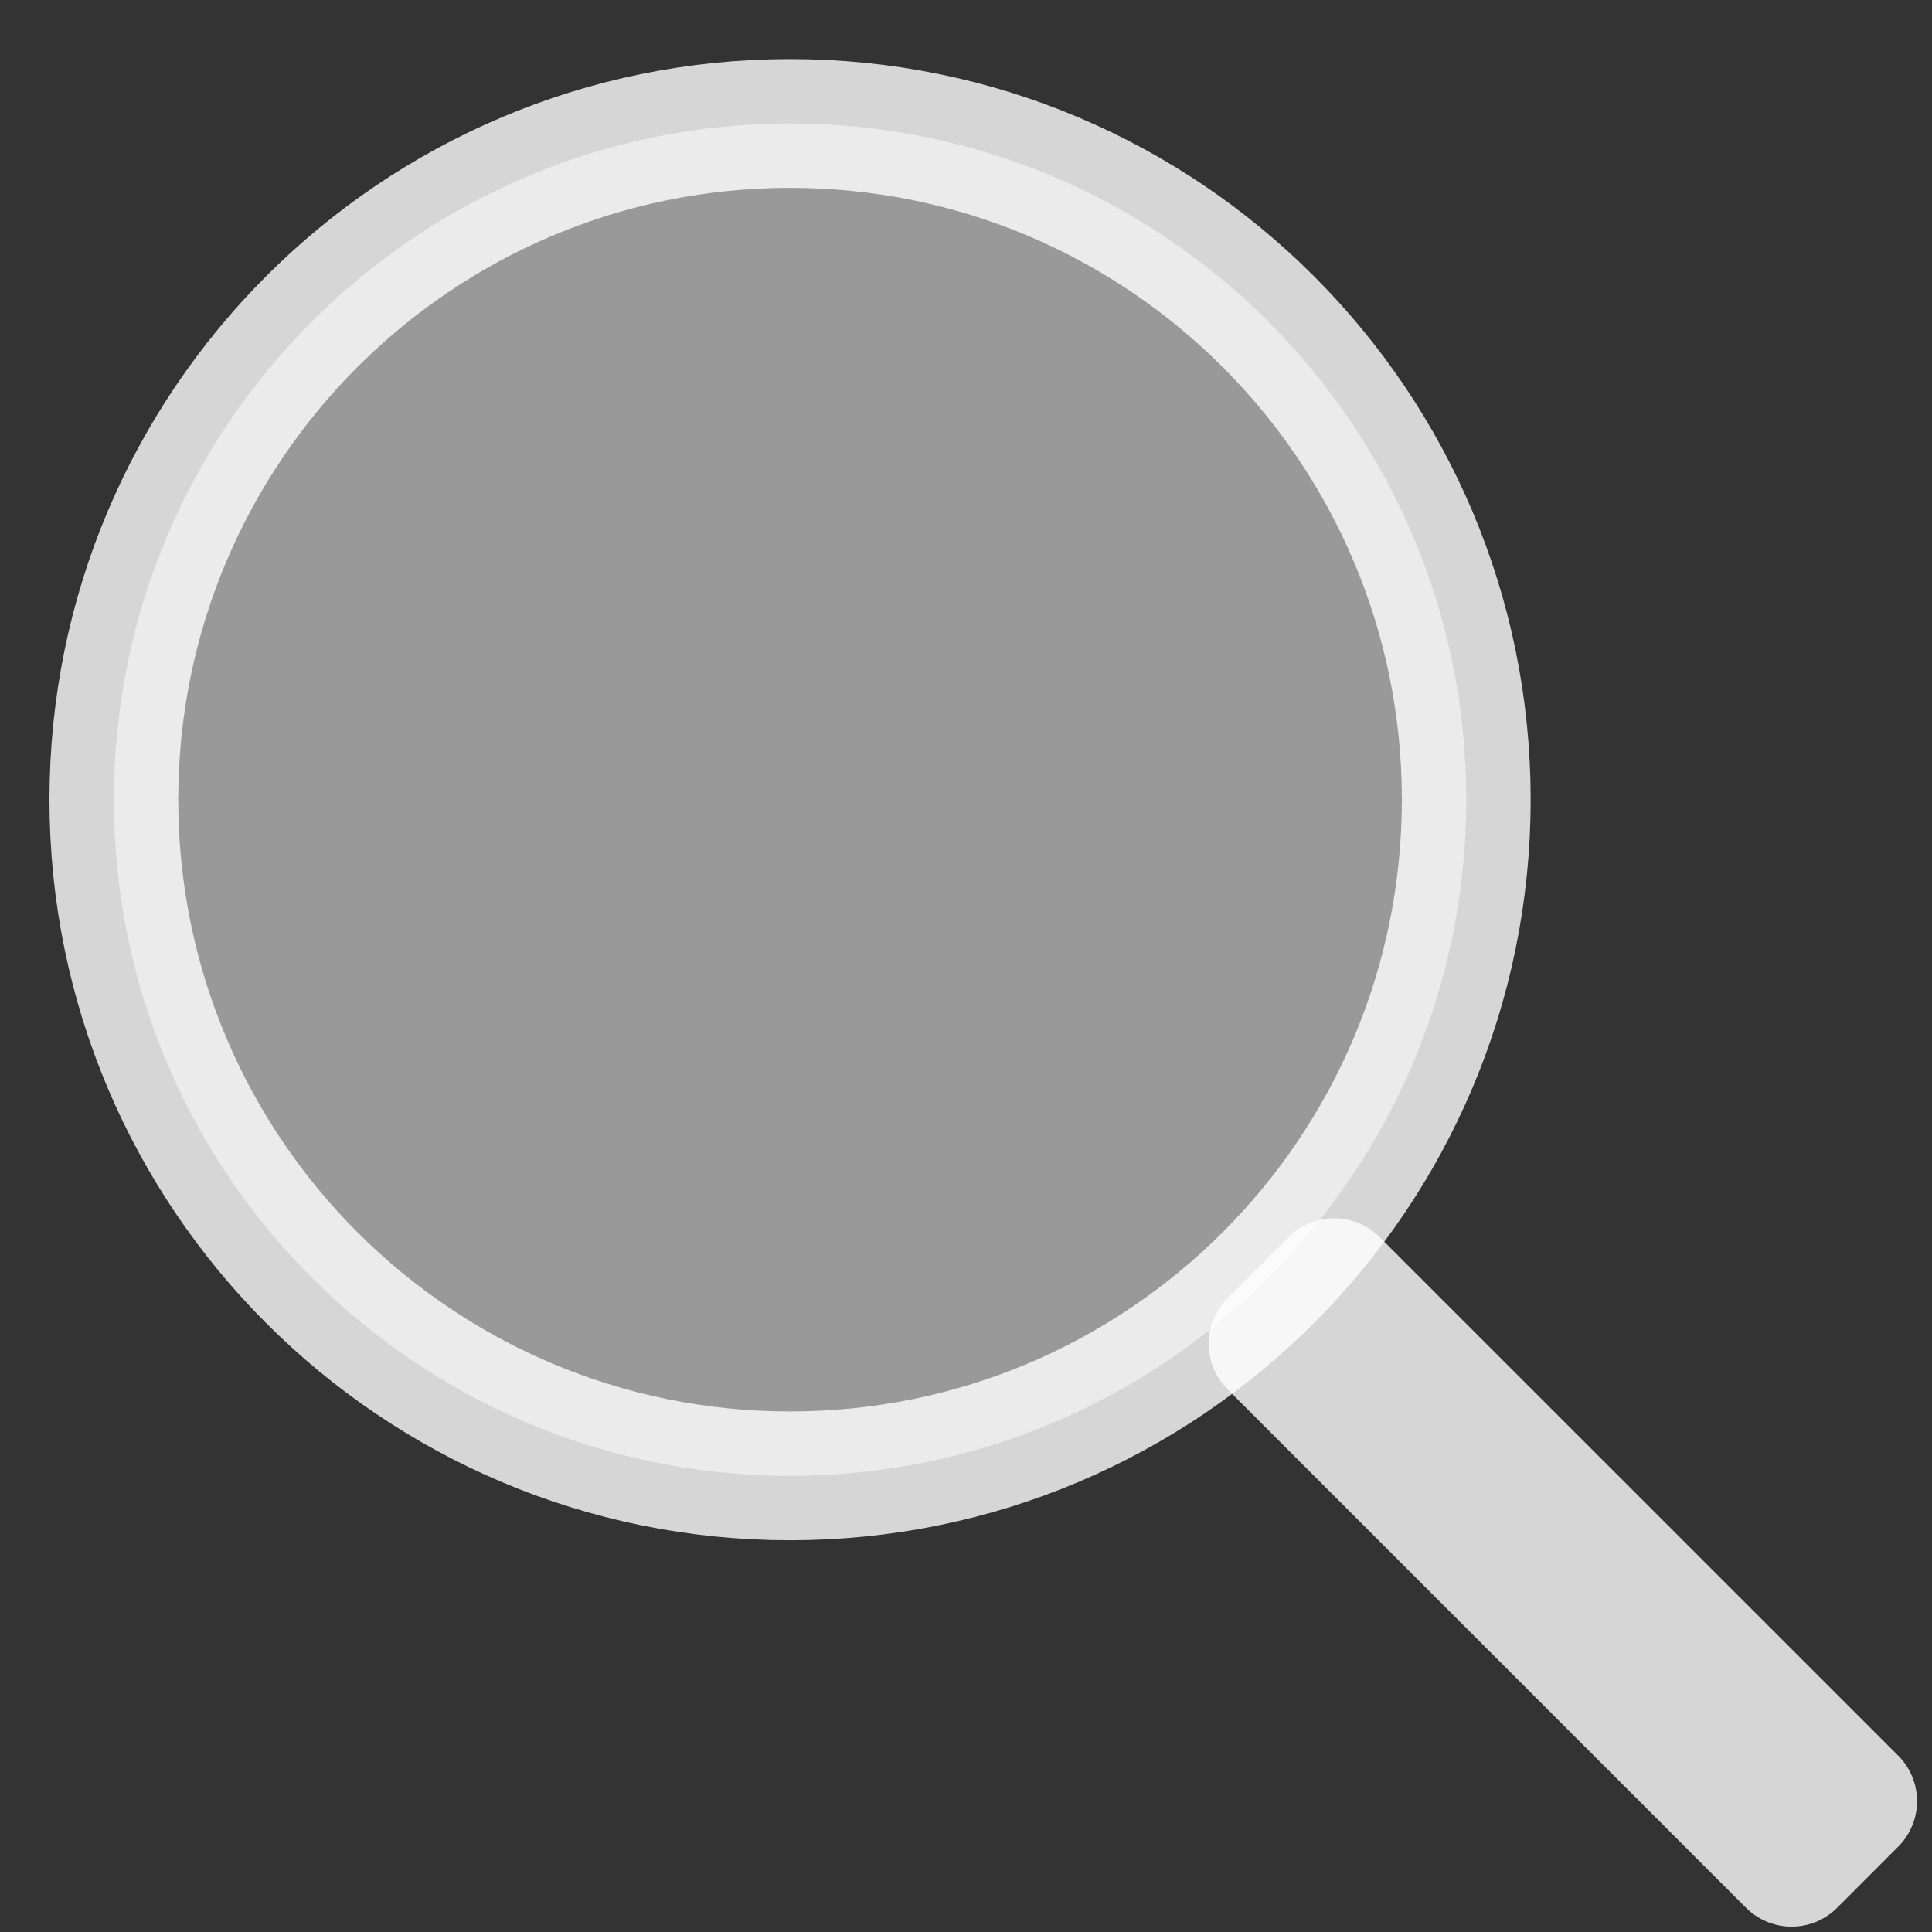 <svg width="30" height="30" viewBox="0 0 30 30" fill="none" xmlns="http://www.w3.org/2000/svg">
<rect x="0" y="0" width="30" height="30" fill="#333333" stroke="none"/>
<path d="M20.716 19.917L19.768 20.865L27.82 28.917L28.768 27.968L20.716 19.917Z" stroke="white" stroke-opacity="0.8" stroke-width="2" stroke-linecap="round" stroke-linejoin="round"/>
<path d="M12.268 22.917C18.067 22.917 22.768 18.216 22.768 12.417C22.768 6.618 18.067 1.917 12.268 1.917C6.469 1.917 1.768 6.618 1.768 12.417C1.768 18.216 6.469 22.917 12.268 22.917Z" fill="white" fill-opacity="0.5" stroke="white" stroke-opacity="0.8" stroke-width="2" stroke-linecap="round" stroke-linejoin="round"/>
</svg>
